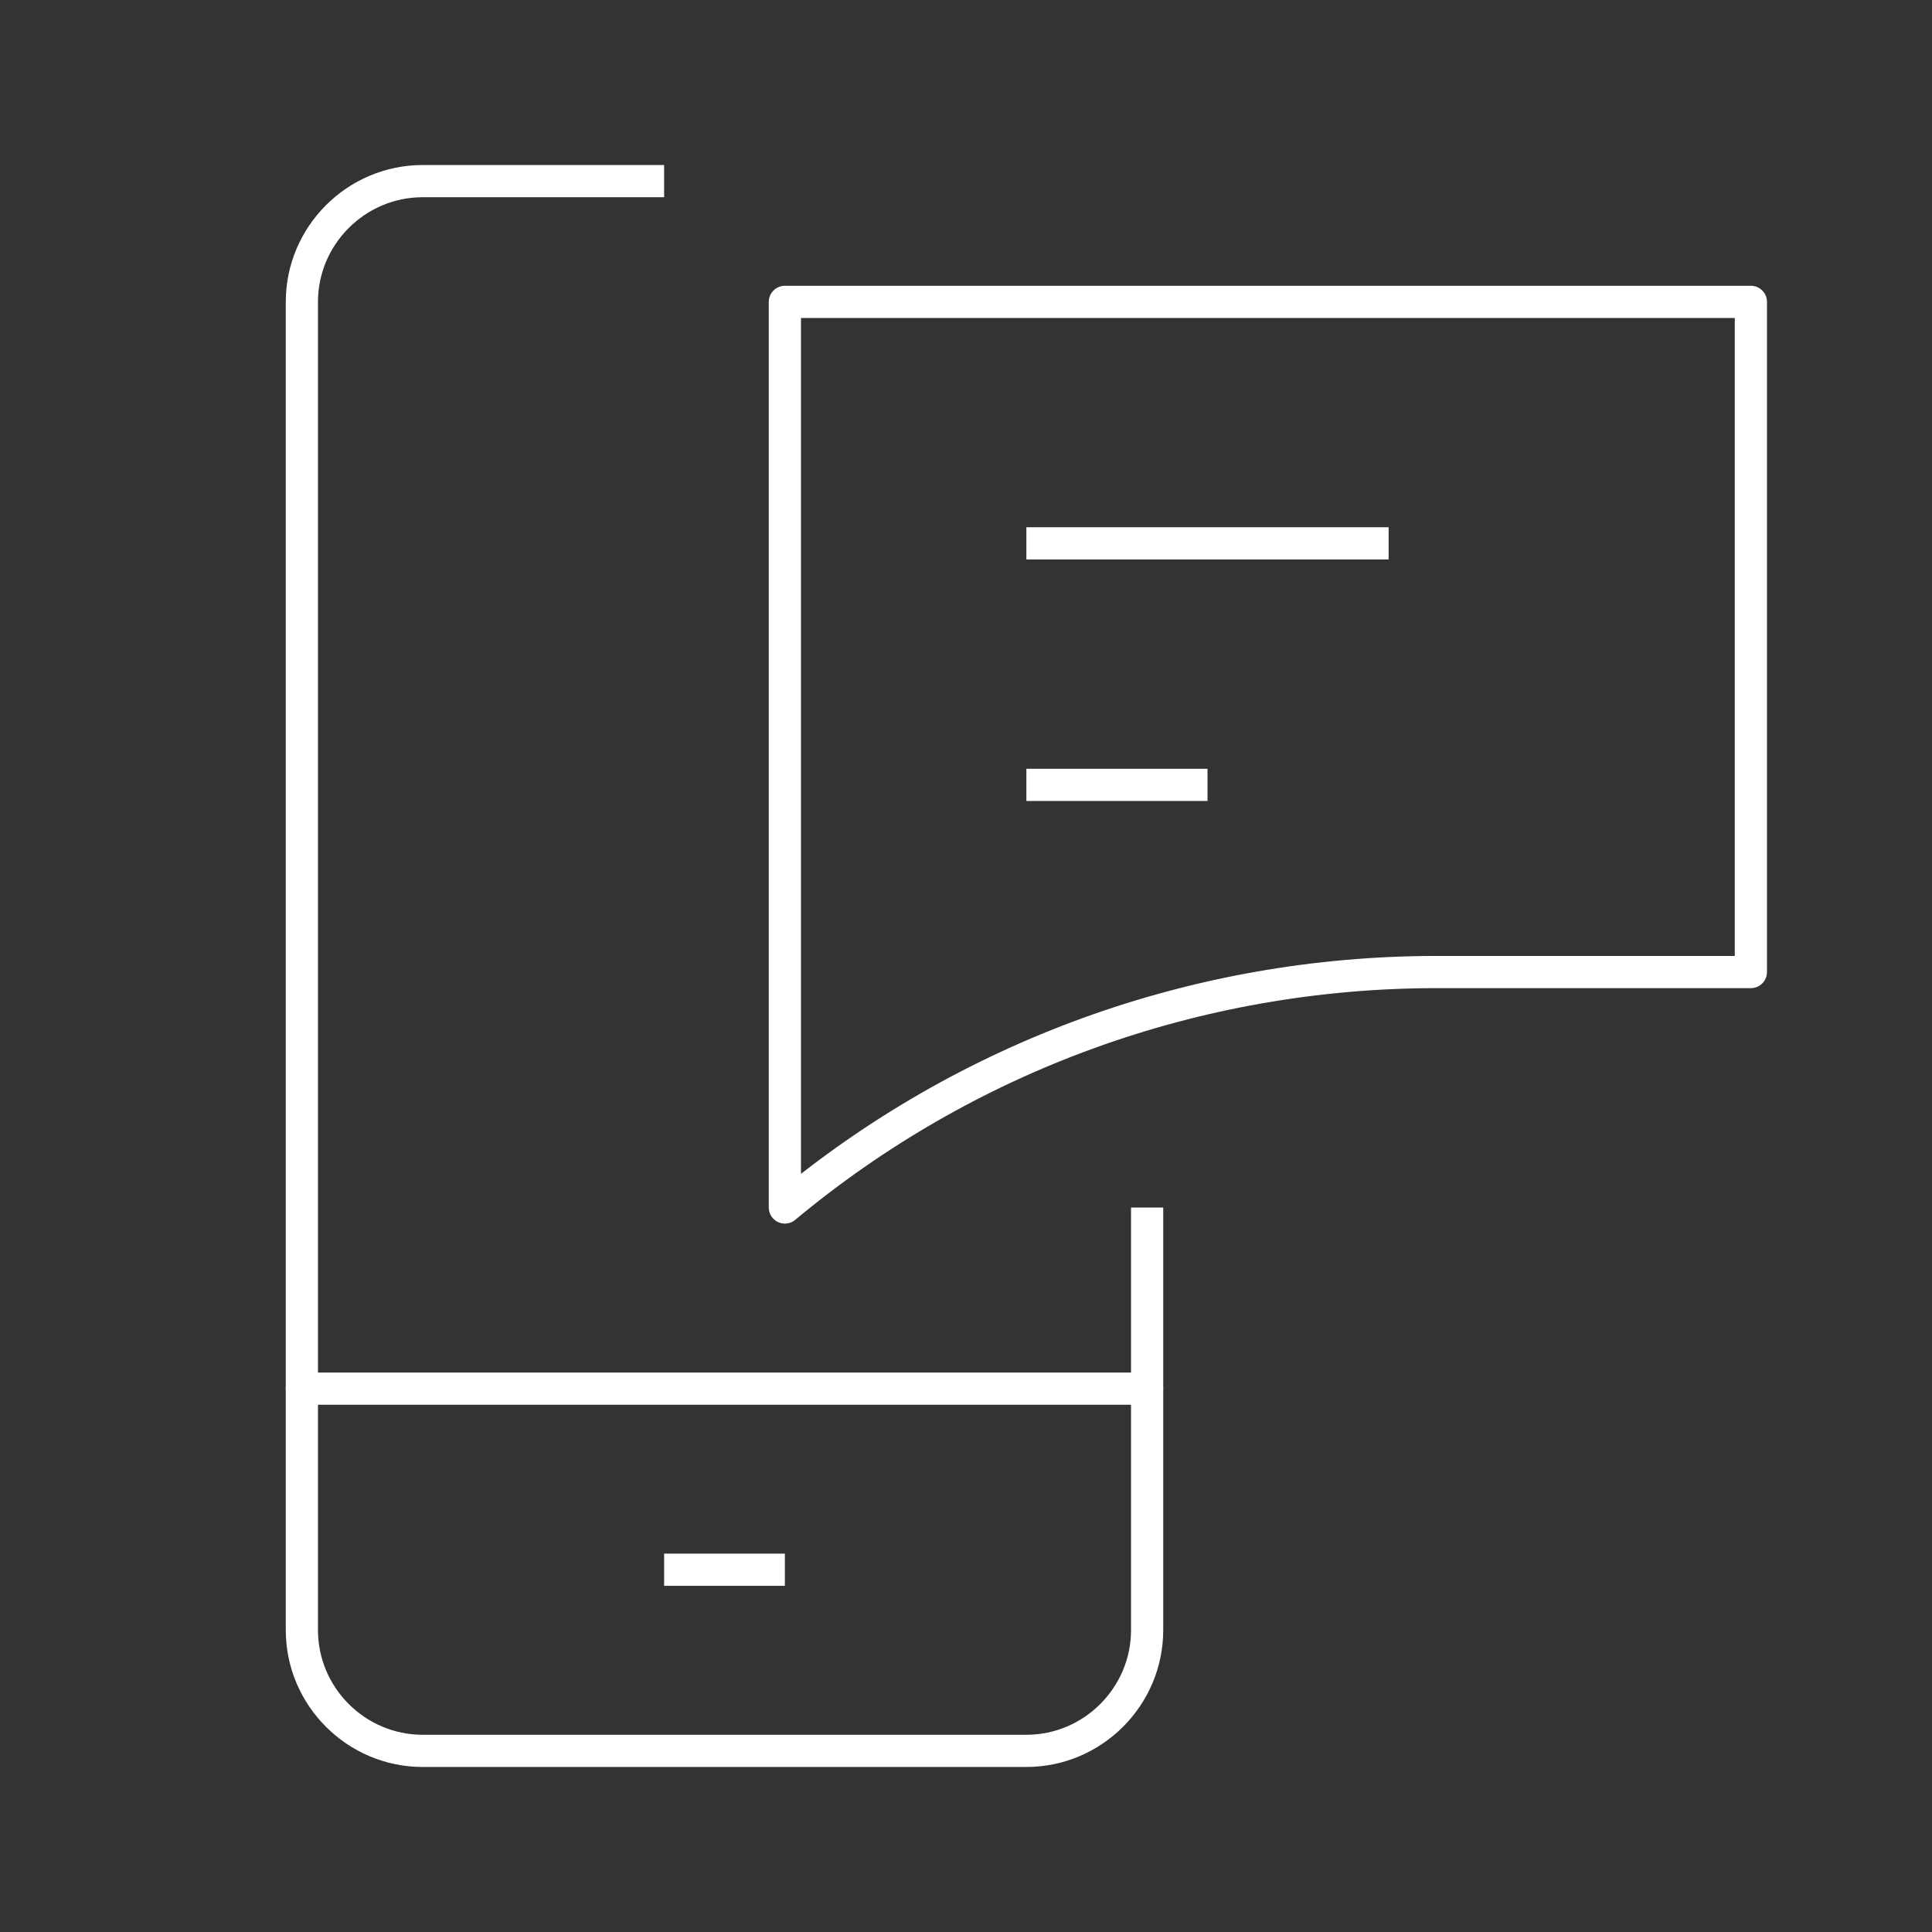 <svg width="120" height="120" viewBox="0 0 120 120" fill="none" xmlns="http://www.w3.org/2000/svg">
<rect x="0" y="0" width="120" height="120" fill="#333333" stroke="none"/>
<path d="M71.25 75V101.25C71.25 105.375 67.875 108.75 63.75 108.75H26.25C22.125 108.75 18.75 105.375 18.75 101.25V18.75C18.75 14.625 22.125 11.25 26.25 11.25H41.25" stroke="white" stroke-width="2" stroke-miterlimit="10" stroke-linejoin="round"/>
<path d="M18.75 86.25H71.25" stroke="white" stroke-width="2" stroke-miterlimit="10" stroke-linecap="round" stroke-linejoin="round"/>
<path d="M41.25 97.5H48.75" stroke="white" stroke-width="2" stroke-miterlimit="10" stroke-linejoin="round"/>
<path d="M48.75 18.75V60.375C48.75 60.375 48.75 72.75 48.75 75C60 65.625 74.25 60.375 89.25 60.375H108.75V18.75H48.75Z" stroke="white" stroke-width="2" stroke-miterlimit="10" stroke-linejoin="round"/>
<path d="M63.75 33.75H86.25" stroke="white" stroke-width="2" stroke-miterlimit="10" stroke-linejoin="round"/>
<path d="M63.75 48.75H75" stroke="white" stroke-width="2" stroke-miterlimit="10" stroke-linejoin="round"/>
</svg>
